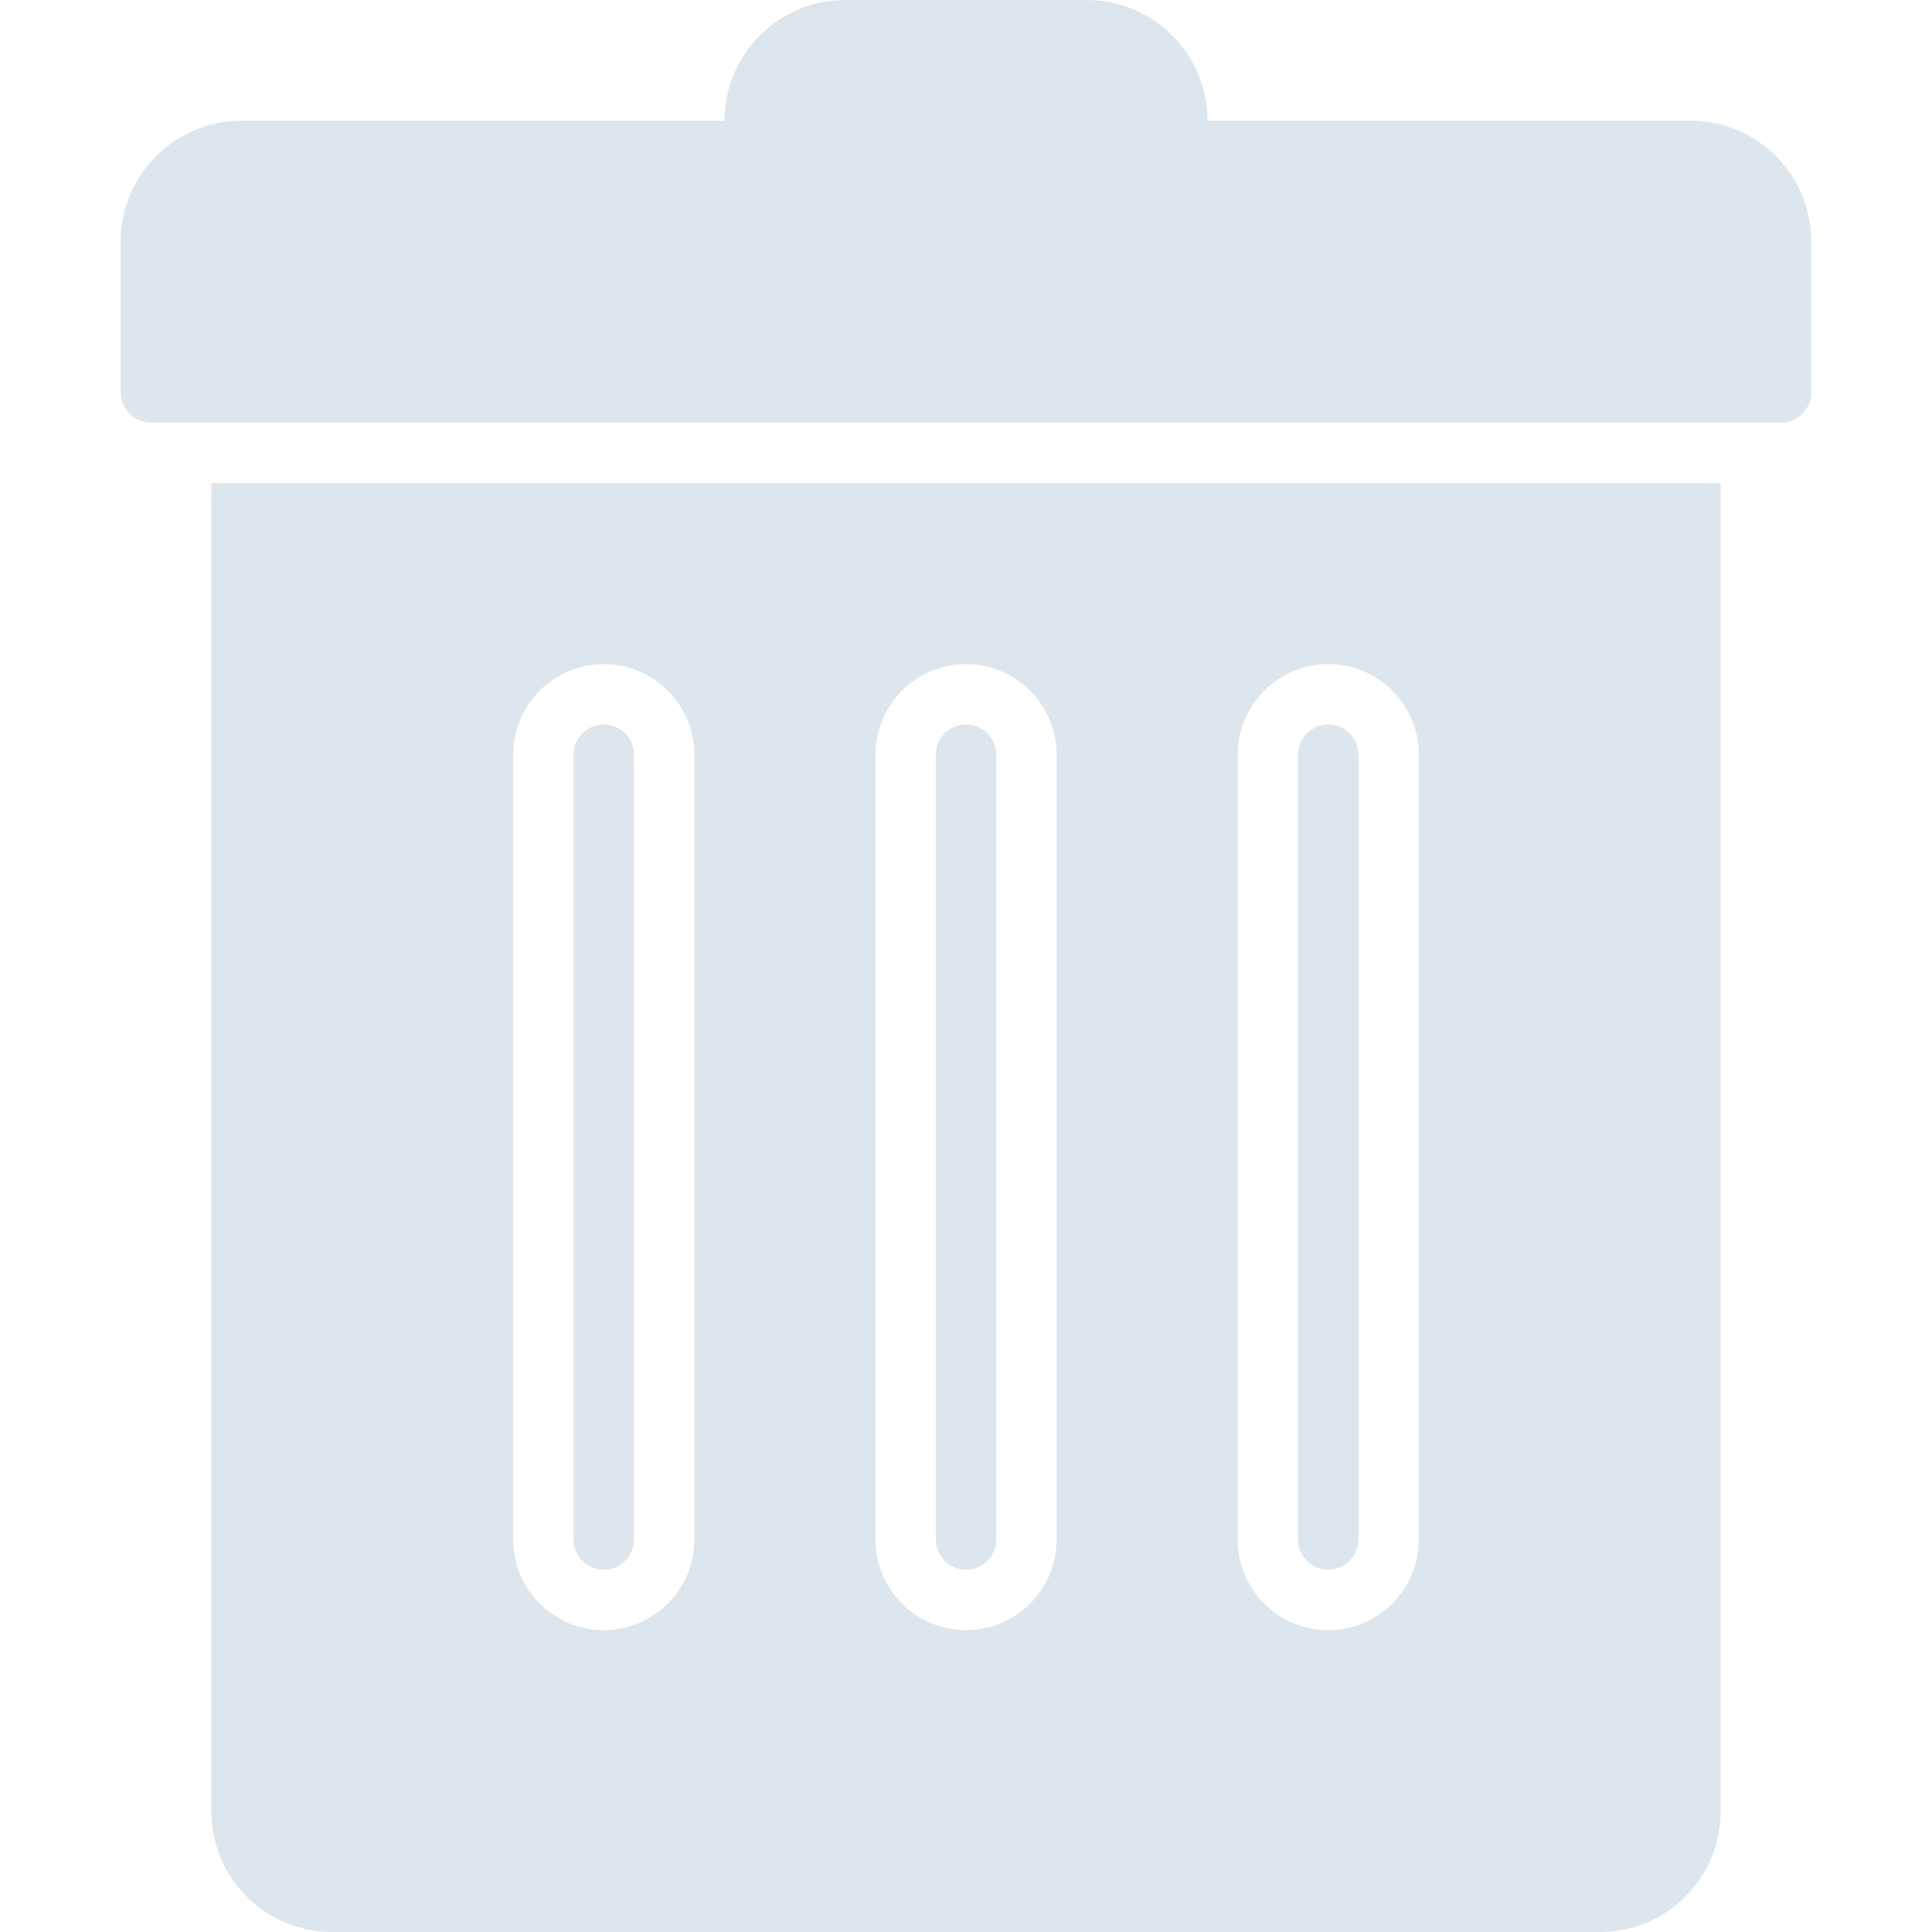 <!DOCTYPE svg PUBLIC "-//W3C//DTD SVG 1.1//EN" "http://www.w3.org/Graphics/SVG/1.1/DTD/svg11.dtd">
<!-- Uploaded to: SVG Repo, www.svgrepo.com, Transformed by: SVG Repo Mixer Tools -->
<svg version="1.0" id="Layer_1" xmlns="http://www.w3.org/2000/svg" xmlns:xlink="http://www.w3.org/1999/xlink" width="800px" height="800px" viewBox="0 0 64 64" enable-background="new 0 0 64 64" xml:space="preserve" fill="#000000">
<g id="SVGRepo_bgCarrier" stroke-width="0"/>
<g id="SVGRepo_tracerCarrier" stroke-linecap="round" stroke-linejoin="round"/>
<g id="SVGRepo_iconCarrier"> <g> <path fill="#DDE6ED" d="M56,4H40c0-2.211-1.789-4-4-4h-8c-2.211,0-4,1.789-4,4H8C5.789,4,4,5.789,4,8v5c0,0.553,0.447,1,1,1h54 c0.553,0,1-0.447,1-1V8C60,5.789,58.211,4,56,4z"/> <path fill="#DDE6ED" d="M20,24c-0.553,0-1,0.447-1,1v26c0,0.553,0.447,1,1,1s1-0.447,1-1V25C21,24.447,20.553,24,20,24z"/> <path fill="#DDE6ED" d="M32,24c-0.553,0-1,0.447-1,1v26c0,0.553,0.447,1,1,1s1-0.447,1-1V25C33,24.447,32.553,24,32,24z"/> <path fill="#DDE6ED" d="M44,24c-0.553,0-1,0.447-1,1v26c0,0.553,0.447,1,1,1s1-0.447,1-1V25C45,24.447,44.553,24,44,24z"/> <path fill="#DDE6ED" d="M9,16H7v44c0,2.211,1.789,4,4,4h42c2.211,0,4-1.789,4-4V16h-2H9z M23,51c0,1.657-1.343,3-3,3s-3-1.343-3-3 V25c0-1.657,1.343-3,3-3s3,1.343,3,3V51z M35,51c0,1.657-1.343,3-3,3s-3-1.343-3-3V25c0-1.657,1.343-3,3-3s3,1.343,3,3V51z M47,51 c0,1.657-1.343,3-3,3s-3-1.343-3-3V25c0-1.657,1.343-3,3-3s3,1.343,3,3V51z"/> </g> </g>
</svg>